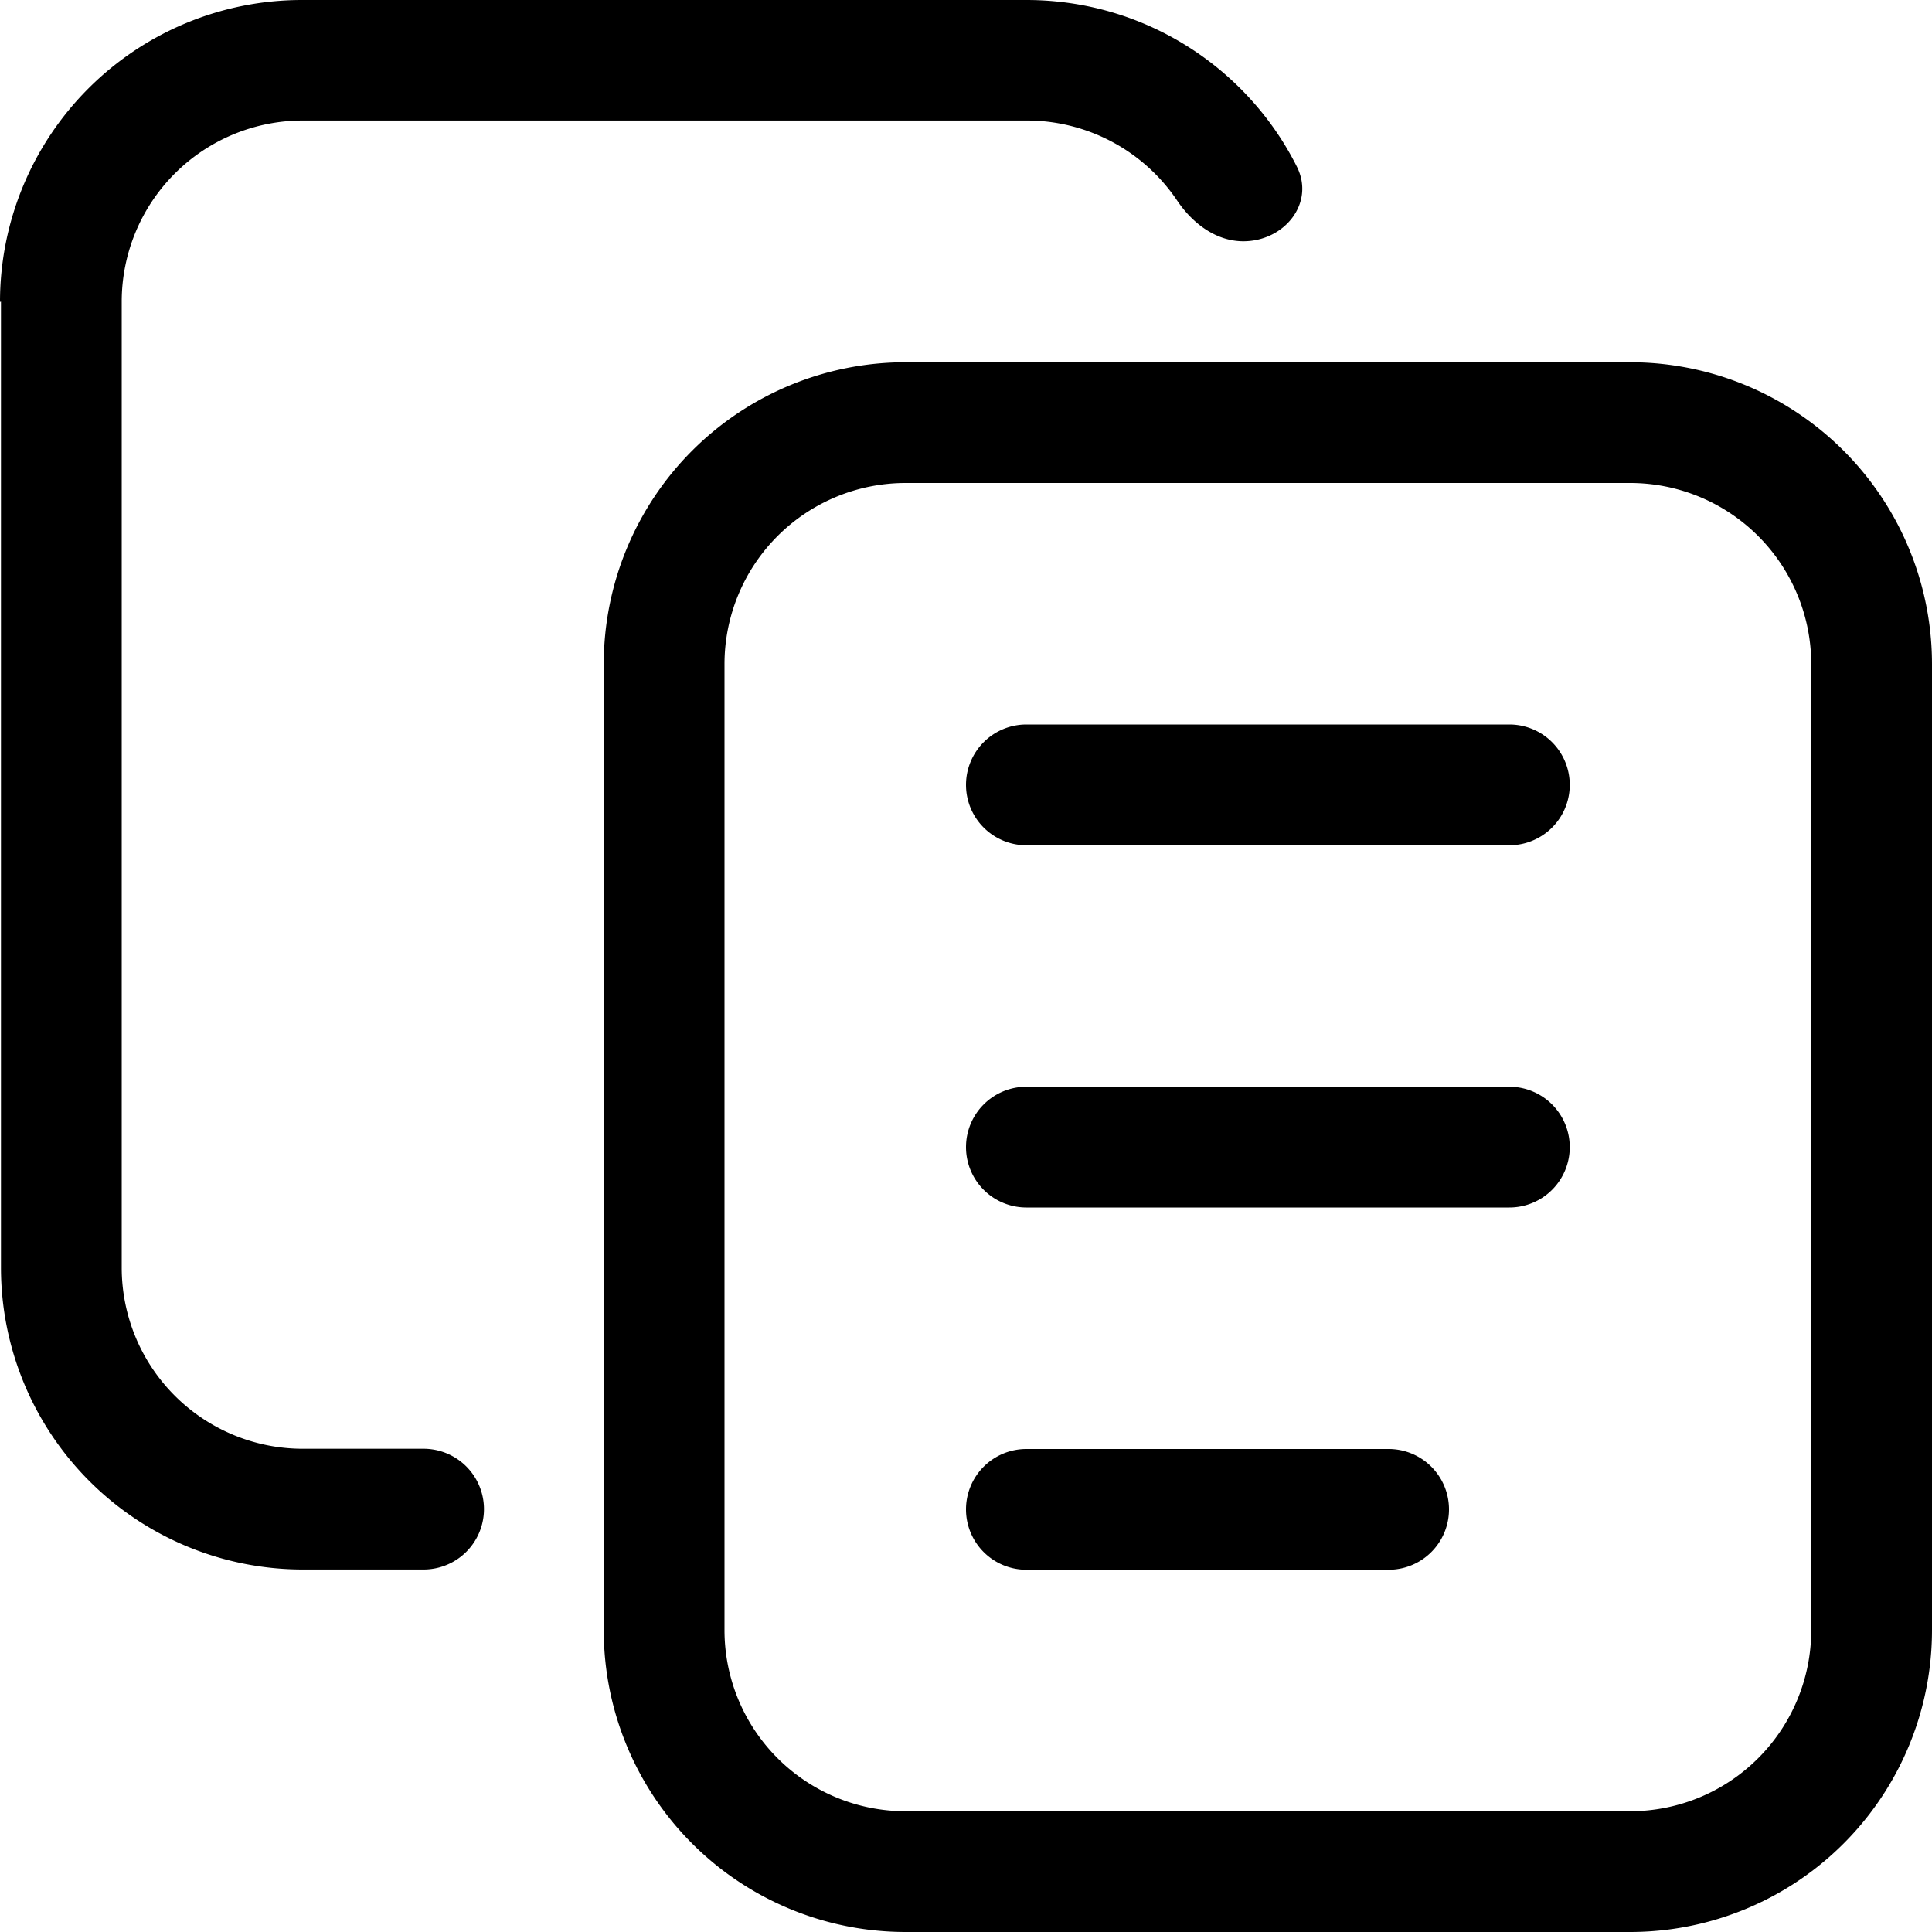 <svg xmlns="http://www.w3.org/2000/svg" xmlns:xlink="http://www.w3.org/1999/xlink" width="16" height="16" viewBox="0 0 16 16"><path fill="currentColor" fill-rule="evenodd" d="M7.5 3A2.5 2.5 0 0 0 5 5.5v8A2.5 2.5 0 0 0 7.5 16h6a2.5 2.5 0 0 0 2.5-2.5v-8A2.5 2.5 0 0 0 13.5 3zM6 5.5A1.5 1.5 0 0 1 7.5 4h6A1.5 1.5 0 0 1 15 5.5v8a1.5 1.5 0 0 1-1.5 1.5h-6A1.5 1.5 0 0 1 6 13.5z" clip-rule="evenodd"/><path fill="currentColor" d="M8 6.5a.5.5 0 0 1 .5-.5h4a.5.5 0 0 1 0 1h-4a.5.5 0 0 1-.5-.5m0 3a.5.5 0 0 1 .5-.5h4a.5.5 0 0 1 0 1h-4a.5.5 0 0 1-.5-.5m0 3a.5.5 0 0 1 .5-.5h3a.5.5 0 0 1 0 1h-3a.5.5 0 0 1-.5-.5m-8-10A2.5 2.5 0 0 1 2.5 0h6c.979 0 1.83.562 2.24 1.38c.152.303-.104.618-.443.618c-.227 0-.422-.149-.549-.338a1.5 1.5 0 0 0-1.24-.662h-6a1.5 1.5 0 0 0-1.5 1.5v8a1.5 1.5 0 0 0 1.5 1.5h1a.5.5 0 0 1 0 1h-1a2.5 2.5 0 0 1-2.5-2.5v-8z"/></svg>
